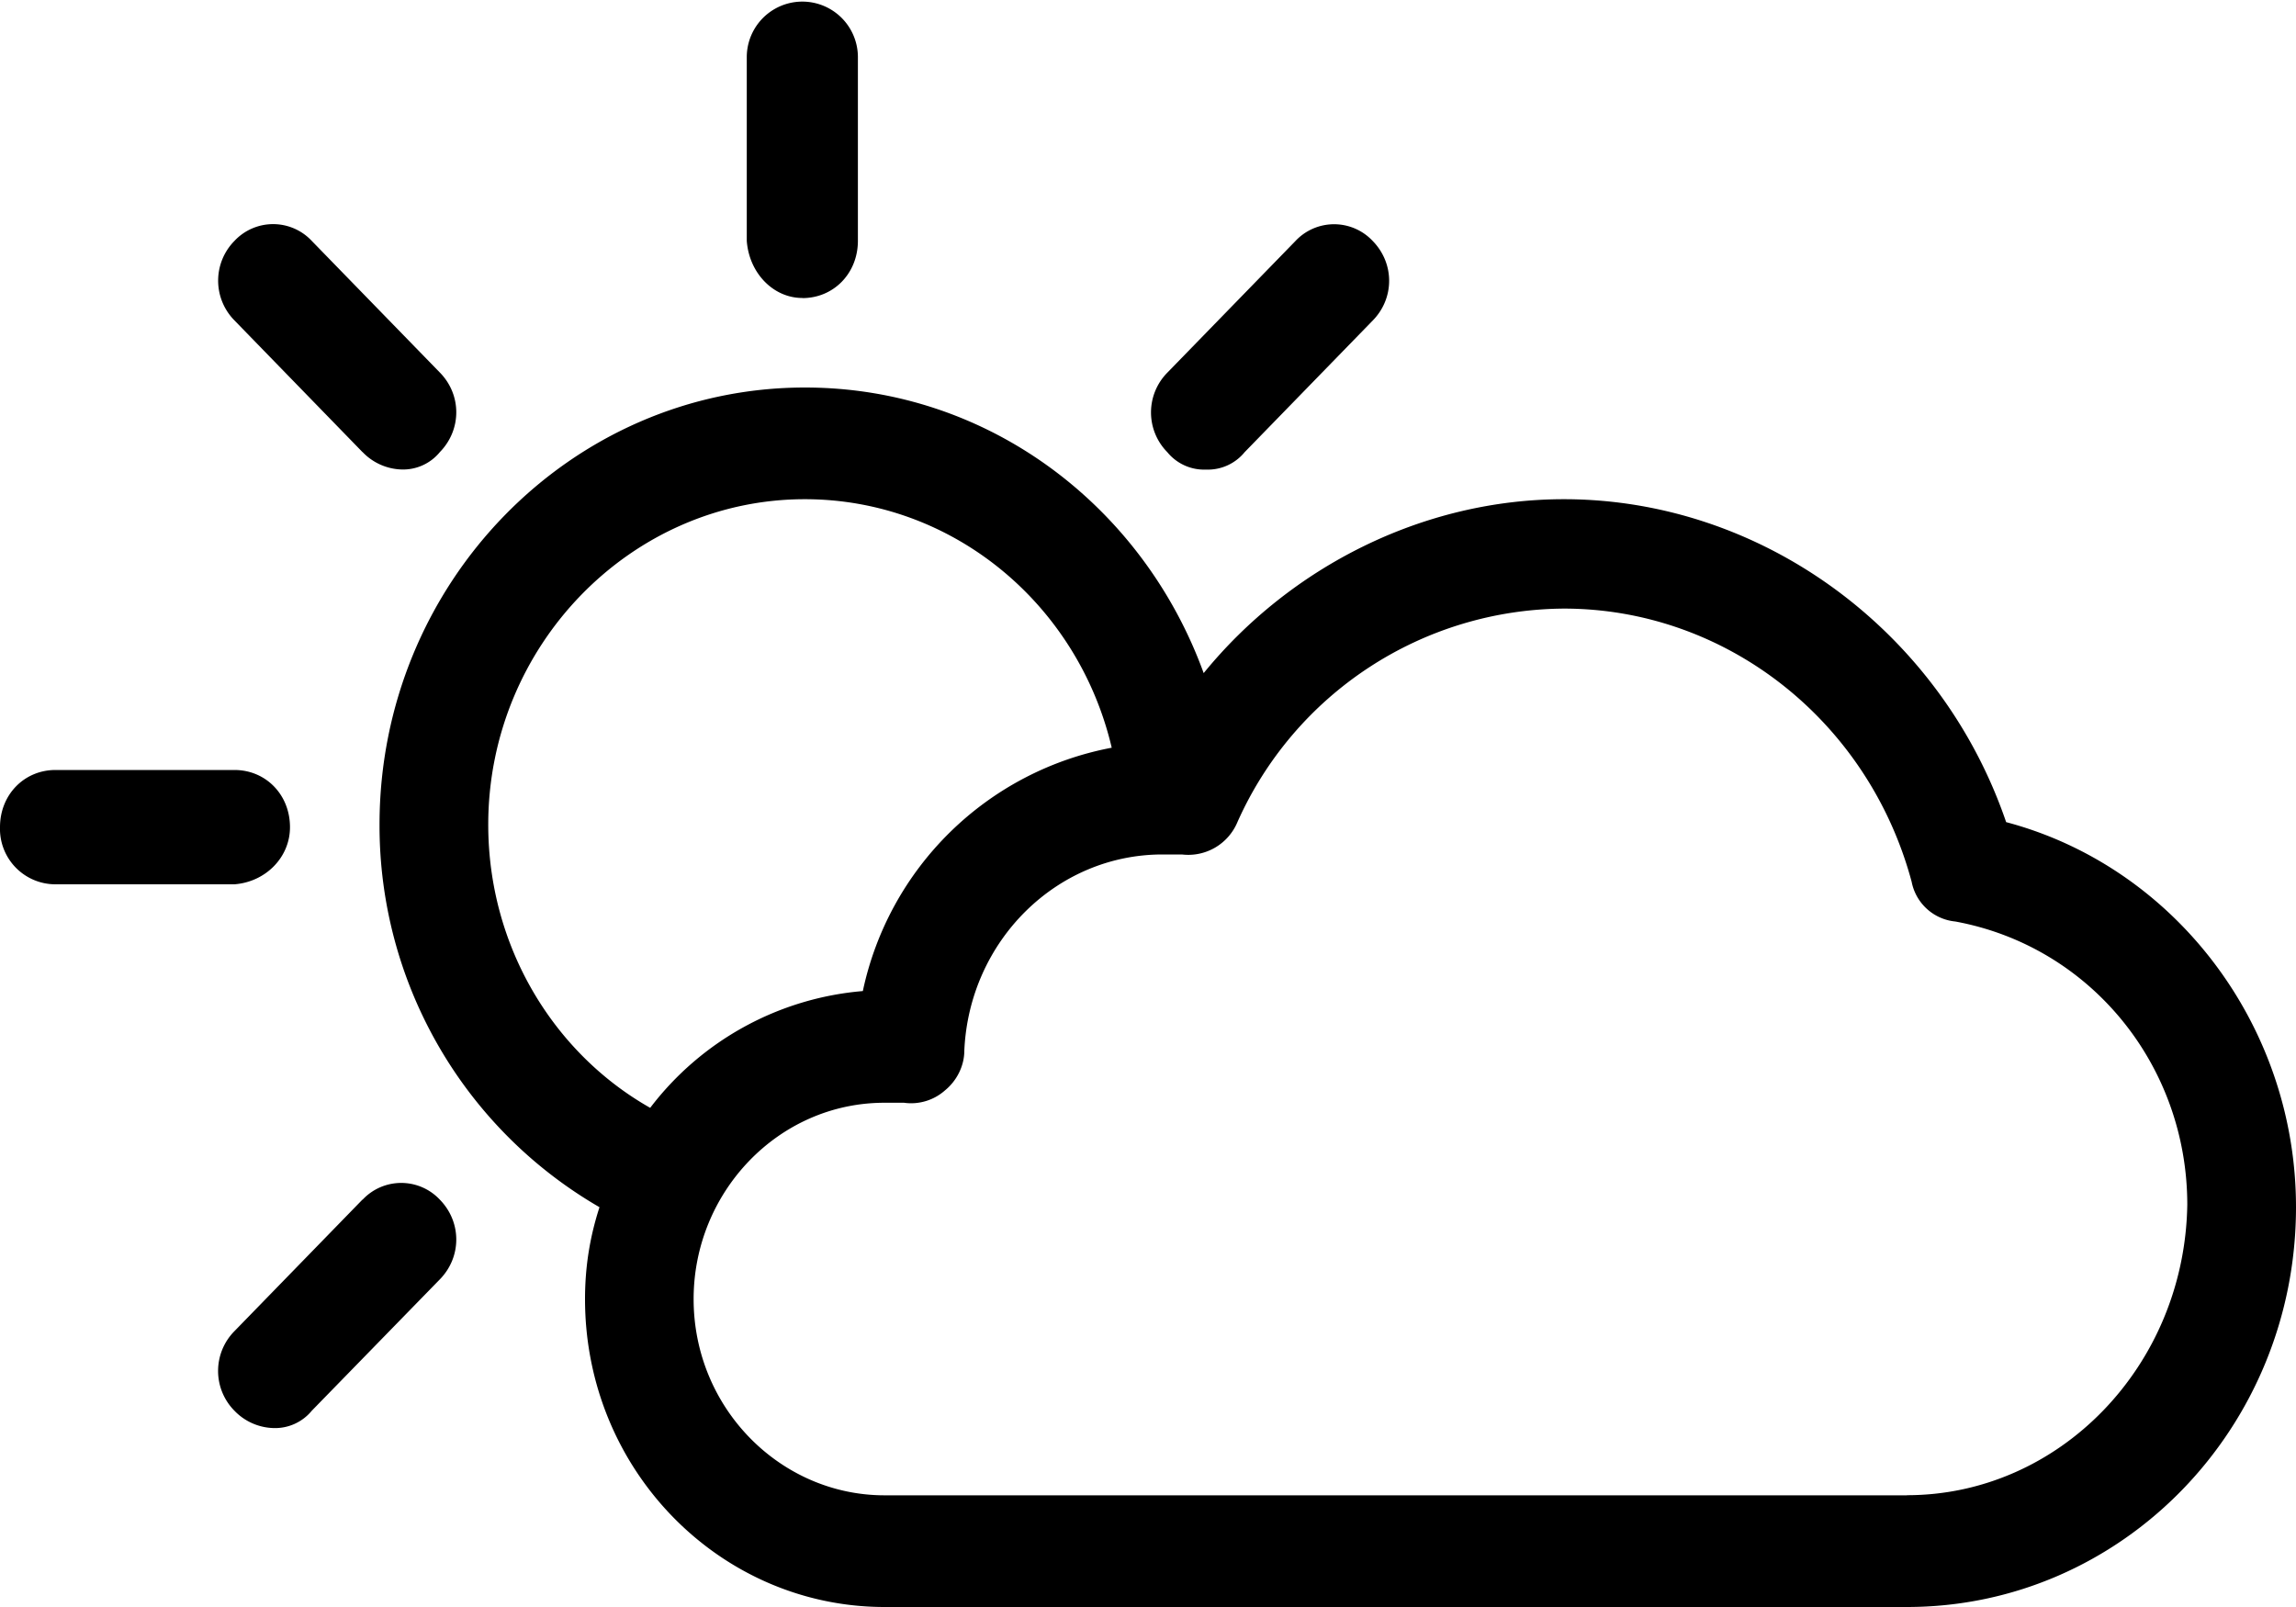 <svg xmlns="http://www.w3.org/2000/svg" width="20" height="14" viewBox="0 0 20 14">
    <path fill="#000" fill-rule="nonzero" d="M17.474 7.162C18.947 7.552 20 8.937 20 10.516 20 12.442 18.484 14 16.61 14H7.706c-1.431 0-2.61-1.19-2.61-2.683 0-.281.042-.541.126-.8a3.84 3.84 0 0 1-1.916-3.333c0-2.099 1.663-3.808 3.706-3.808 1.6 0 2.947 1.038 3.473 2.488.758-.93 1.916-1.515 3.137-1.515 1.726 0 3.284 1.147 3.853 2.813zM5.664 9.651a2.6 2.6 0 0 1 1.852-1.017 2.736 2.736 0 0 1 2.168-2.12c-.295-1.256-1.39-2.165-2.673-2.165-1.516 0-2.758 1.277-2.758 2.835 0 1.06.568 1.99 1.41 2.467zm10.947 3.375c1.326 0 2.42-1.125 2.442-2.531 0-1.212-.842-2.25-2.021-2.467a.43.43 0 0 1-.38-.346c-.378-1.407-1.62-2.38-3.03-2.38a3.135 3.135 0 0 0-2.843 1.86.464.464 0 0 1-.484.282h-.169c-.926 0-1.684.757-1.726 1.709 0 .13-.063.26-.168.346a.445.445 0 0 1-.358.108h-.169c-.926 0-1.663.78-1.663 1.71 0 .952.758 1.71 1.663 1.71h8.906zM6.989 2.596c-.252 0-.463-.216-.484-.497V.498a.483.483 0 1 1 .968 0v1.6c0 .282-.21.499-.484.499zM3.158 3.939L2.042 2.791a.493.493 0 0 1 0-.692.461.461 0 0 1 .674 0l1.116 1.147c.19.194.19.497 0 .692a.414.414 0 0 1-.337.152.49.49 0 0 1-.337-.152zm-.632 3.268c0 .26-.21.476-.484.497H.484A.483.483 0 0 1 0 7.206c0-.282.21-.498.484-.498h1.558c.274 0 .484.216.484.498zm.632 3.245a.461.461 0 0 1 .674 0c.19.195.19.498 0 .693L2.716 12.29a.414.414 0 0 1-.337.151.49.49 0 0 1-.337-.151.493.493 0 0 1 0-.693l1.116-1.147zm7.347-6.361a.414.414 0 0 1-.337-.152.493.493 0 0 1 0-.692l1.116-1.147a.461.461 0 0 1 .674 0c.19.195.19.498 0 .692l-1.116 1.147a.414.414 0 0 1-.337.152z"/>
</svg>
